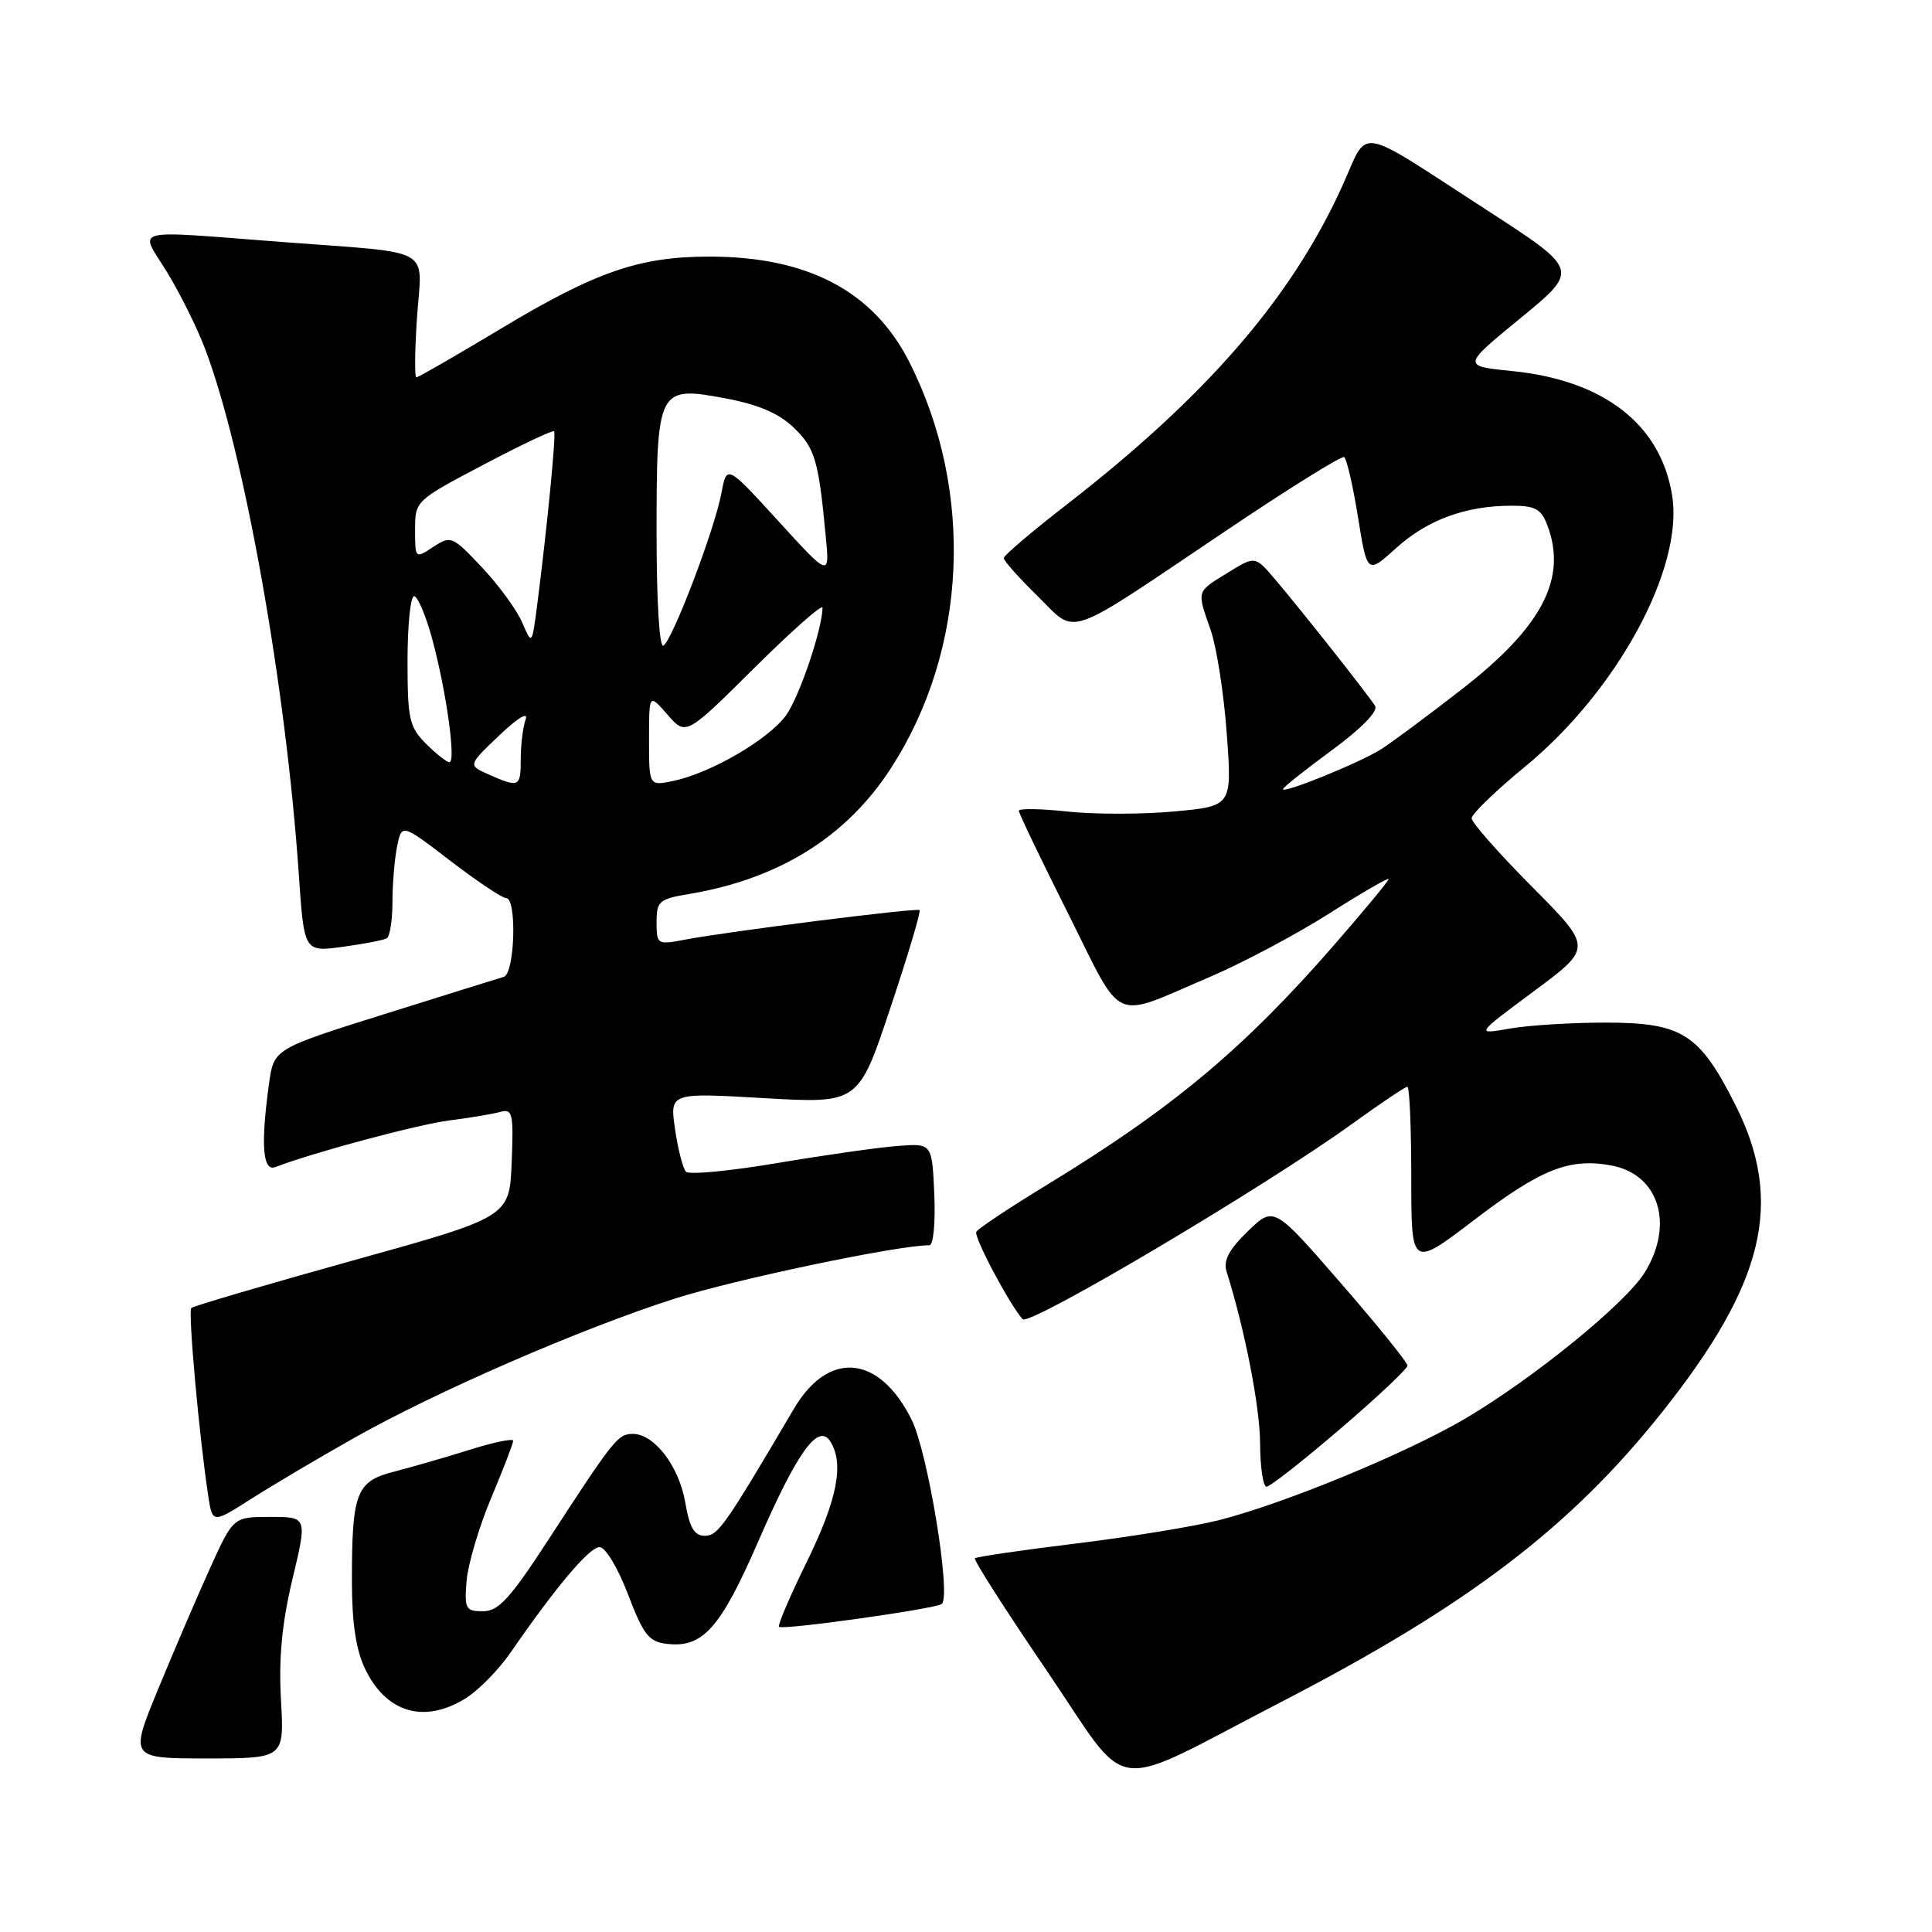 <?xml version="1.0" encoding="UTF-8" standalone="no"?>
<!DOCTYPE svg PUBLIC "-//W3C//DTD SVG 1.1//EN" "http://www.w3.org/Graphics/SVG/1.1/DTD/svg11.dtd" >
<svg xmlns="http://www.w3.org/2000/svg" xmlns:xlink="http://www.w3.org/1999/xlink" version="1.1" viewBox="0 0 256 256">
 <g >
 <path fill="currentColor"
d=" M 169.84 225.48 C 194.55 212.70 208.08 202.40 220.24 187.11 C 233.86 169.99 236.42 159.23 229.94 146.39 C 225.16 136.93 222.89 135.50 212.68 135.50 C 208.18 135.50 202.47 135.86 200.00 136.30 C 195.50 137.09 195.50 137.09 203.26 131.33 C 211.02 125.57 211.02 125.57 203.01 117.51 C 198.61 113.08 195.00 108.99 195.00 108.43 C 195.00 107.86 198.21 104.76 202.13 101.54 C 214.30 91.52 223.10 75.30 221.57 65.68 C 220.08 56.26 212.55 50.39 200.38 49.17 C 193.73 48.50 193.73 48.50 201.49 42.14 C 209.25 35.77 209.25 35.77 197.15 27.93 C 179.34 16.40 181.44 16.76 177.87 24.63 C 171.12 39.51 159.88 52.49 141.25 66.93 C 136.71 70.45 133.00 73.61 133.00 73.95 C 133.00 74.30 135.01 76.56 137.47 78.97 C 142.82 84.22 140.70 84.95 162.41 70.35 C 170.71 64.76 177.77 60.36 178.11 60.57 C 178.44 60.77 179.27 64.35 179.94 68.52 C 181.16 76.09 181.16 76.09 185.01 72.61 C 189.14 68.88 194.22 67.01 200.27 67.01 C 203.41 67.00 204.21 67.44 205.02 69.57 C 207.71 76.63 204.36 83.06 193.65 91.37 C 189.17 94.85 184.38 98.41 183.00 99.28 C 180.21 101.05 170.00 105.20 170.00 104.57 C 170.00 104.34 172.91 102.03 176.46 99.42 C 180.40 96.53 182.64 94.23 182.21 93.54 C 181.29 92.06 172.26 80.64 168.90 76.70 C 166.30 73.65 166.30 73.65 162.65 75.91 C 158.48 78.48 158.57 78.18 160.44 83.55 C 161.21 85.77 162.17 91.91 162.55 97.20 C 163.26 106.81 163.26 106.81 155.63 107.52 C 151.44 107.91 145.08 107.92 141.50 107.54 C 137.93 107.15 135.00 107.11 135.00 107.43 C 135.00 107.76 137.94 113.90 141.54 121.07 C 148.98 135.93 147.10 135.09 160.37 129.42 C 164.70 127.57 171.78 123.80 176.12 121.05 C 180.45 118.29 184.00 116.24 184.00 116.49 C 184.00 116.73 180.73 120.68 176.74 125.26 C 164.72 139.04 155.32 146.89 138.69 157.02 C 133.85 159.97 129.65 162.76 129.37 163.21 C 128.98 163.84 133.69 172.74 135.50 174.80 C 136.37 175.79 167.62 157.26 179.23 148.87 C 182.94 146.19 186.20 144.00 186.48 144.00 C 186.77 144.00 187.00 149.40 187.00 156.01 C 187.00 168.01 187.00 168.01 195.39 161.61 C 204.22 154.88 207.97 153.40 213.55 154.44 C 219.82 155.62 221.87 162.24 217.94 168.60 C 215.41 172.69 203.34 182.53 194.24 187.92 C 186.48 192.51 170.20 199.23 161.48 201.44 C 158.19 202.27 149.66 203.66 142.53 204.53 C 135.39 205.40 129.39 206.28 129.18 206.48 C 128.98 206.69 133.24 213.36 138.66 221.31 C 150.10 238.13 146.34 237.63 169.84 225.48 Z  M 37.23 225.25 C 36.92 219.72 37.35 215.13 38.75 209.25 C 40.72 201.00 40.72 201.00 35.82 201.00 C 30.92 201.00 30.92 201.00 27.85 207.75 C 26.17 211.46 23.08 218.66 20.98 223.75 C 17.17 233.00 17.17 233.00 27.42 233.00 C 37.67 233.00 37.67 233.00 37.23 225.25 Z  M 61.62 225.09 C 63.33 224.05 66.03 221.31 67.62 219.02 C 73.66 210.26 78.10 205.00 79.44 205.00 C 80.22 205.00 81.86 207.72 83.21 211.25 C 85.26 216.63 85.97 217.54 88.36 217.82 C 93.12 218.38 95.45 215.77 100.44 204.32 C 105.64 192.37 108.43 188.49 110.02 191.00 C 111.88 193.93 110.95 198.70 106.93 206.90 C 104.69 211.46 103.02 215.36 103.22 215.56 C 103.69 216.03 124.19 213.15 124.81 212.52 C 126.04 211.29 122.94 192.44 120.80 188.13 C 116.52 179.51 109.79 178.87 105.21 186.65 C 96.01 202.26 95.14 203.50 93.39 203.50 C 92.00 203.50 91.37 202.43 90.80 199.09 C 89.99 194.30 86.70 190.00 83.87 190.00 C 81.88 190.00 81.37 190.63 72.68 204.00 C 67.59 211.82 66.06 213.50 64.00 213.50 C 61.70 213.50 61.53 213.19 61.82 209.50 C 62.00 207.30 63.46 202.36 65.07 198.52 C 66.68 194.68 68.00 191.26 68.00 190.91 C 68.00 190.57 65.41 191.10 62.25 192.10 C 59.09 193.09 54.59 194.39 52.26 194.99 C 47.19 196.28 46.63 197.74 46.63 209.50 C 46.63 215.04 47.17 218.61 48.37 221.12 C 51.16 226.93 56.15 228.43 61.62 225.09 Z  M 46.86 190.57 C 57.73 184.42 76.93 176.07 89.39 172.08 C 97.37 169.53 118.95 165.00 123.15 165.00 C 123.68 165.00 123.96 162.04 123.80 158.25 C 123.50 151.50 123.50 151.50 119.00 151.84 C 116.53 152.02 109.35 153.04 103.06 154.10 C 96.78 155.16 91.30 155.69 90.90 155.26 C 90.49 154.84 89.84 152.31 89.45 149.64 C 88.74 144.78 88.74 144.78 101.25 145.51 C 113.76 146.23 113.76 146.23 117.98 133.55 C 120.31 126.58 122.05 120.75 121.85 120.59 C 121.45 120.27 96.47 123.42 90.75 124.51 C 87.09 125.21 87.00 125.15 87.00 122.20 C 87.00 119.42 87.34 119.12 91.25 118.47 C 103.20 116.48 112.17 110.90 118.06 101.78 C 128.21 86.09 129.15 65.07 120.48 47.95 C 115.72 38.58 107.04 34.00 94.00 34.00 C 84.73 34.00 78.97 35.99 66.47 43.49 C 60.51 47.07 55.43 50.00 55.18 50.00 C 54.92 50.00 54.96 46.40 55.26 42.00 C 55.91 32.55 57.82 33.62 37.45 32.07 C 16.83 30.50 18.45 30.08 22.12 36.04 C 23.83 38.82 26.10 43.39 27.17 46.21 C 32.35 59.84 37.89 90.90 39.59 115.82 C 40.30 126.15 40.30 126.15 45.40 125.46 C 48.20 125.08 50.84 124.57 51.25 124.33 C 51.66 124.08 52.00 121.94 52.00 119.57 C 52.00 117.19 52.28 113.87 52.61 112.18 C 53.23 109.12 53.23 109.12 59.67 114.06 C 63.22 116.78 66.54 119.00 67.06 119.00 C 68.52 119.00 68.22 129.00 66.75 129.44 C 66.06 129.64 58.92 131.87 50.89 134.39 C 36.28 138.98 36.28 138.98 35.64 143.63 C 34.53 151.71 34.81 155.29 36.49 154.64 C 41.58 152.69 55.28 149.02 59.50 148.47 C 62.25 148.12 65.31 147.61 66.30 147.33 C 67.92 146.88 68.06 147.52 67.80 154.05 C 67.50 161.26 67.50 161.26 46.66 167.05 C 35.20 170.24 25.61 173.06 25.35 173.32 C 24.90 173.77 26.39 190.30 27.59 198.19 C 28.15 201.88 28.15 201.88 33.33 198.58 C 36.17 196.77 42.26 193.16 46.86 190.57 Z  M 177.57 189.35 C 182.48 185.15 186.50 181.36 186.50 180.95 C 186.50 180.53 182.52 175.60 177.65 170.00 C 168.79 159.81 168.79 159.81 165.34 163.15 C 162.83 165.59 162.07 167.03 162.53 168.50 C 164.94 176.15 166.94 186.38 166.97 191.25 C 166.98 194.41 167.37 197.00 167.82 197.00 C 168.28 197.00 172.66 193.56 177.57 189.35 Z  M 64.75 102.62 C 62.00 101.40 62.00 101.40 66.15 97.45 C 68.59 95.12 70.03 94.25 69.65 95.33 C 69.29 96.34 69.00 98.70 69.00 100.58 C 69.00 104.31 68.80 104.41 64.75 102.62 Z  M 86.00 98.02 C 86.00 91.89 86.00 91.89 88.44 94.69 C 90.89 97.50 90.89 97.50 99.94 88.52 C 104.92 83.58 108.99 79.98 108.99 80.52 C 108.95 83.37 105.94 92.27 104.18 94.75 C 101.91 97.93 94.23 102.42 89.25 103.47 C 86.00 104.16 86.00 104.16 86.00 98.02 Z  M 56.45 98.55 C 54.23 96.32 54.00 95.29 54.00 87.55 C 54.00 82.85 54.39 79.00 54.87 79.00 C 55.35 79.00 56.44 81.59 57.29 84.75 C 59.14 91.58 60.45 101.00 59.55 101.00 C 59.20 101.00 57.80 99.90 56.45 98.55 Z  M 87.00 70.75 C 87.00 51.43 87.16 51.12 96.05 52.77 C 100.45 53.59 103.17 54.75 105.15 56.64 C 107.99 59.37 108.46 60.94 109.41 71.00 C 109.94 76.50 109.94 76.50 103.12 69.03 C 96.30 61.56 96.30 61.56 95.59 65.35 C 94.69 70.16 89.12 84.80 87.91 85.55 C 87.38 85.89 87.00 79.79 87.00 70.75 Z  M 69.20 82.50 C 68.50 80.85 66.10 77.56 63.87 75.19 C 59.95 71.02 59.75 70.94 57.41 72.47 C 55.01 74.04 55.00 74.03 55.00 70.20 C 55.00 66.37 55.04 66.33 64.06 61.58 C 69.05 58.95 73.26 56.95 73.42 57.15 C 73.71 57.50 72.51 69.79 71.20 80.00 C 70.49 85.50 70.49 85.50 69.20 82.50 Z "/>
</g>
</svg>